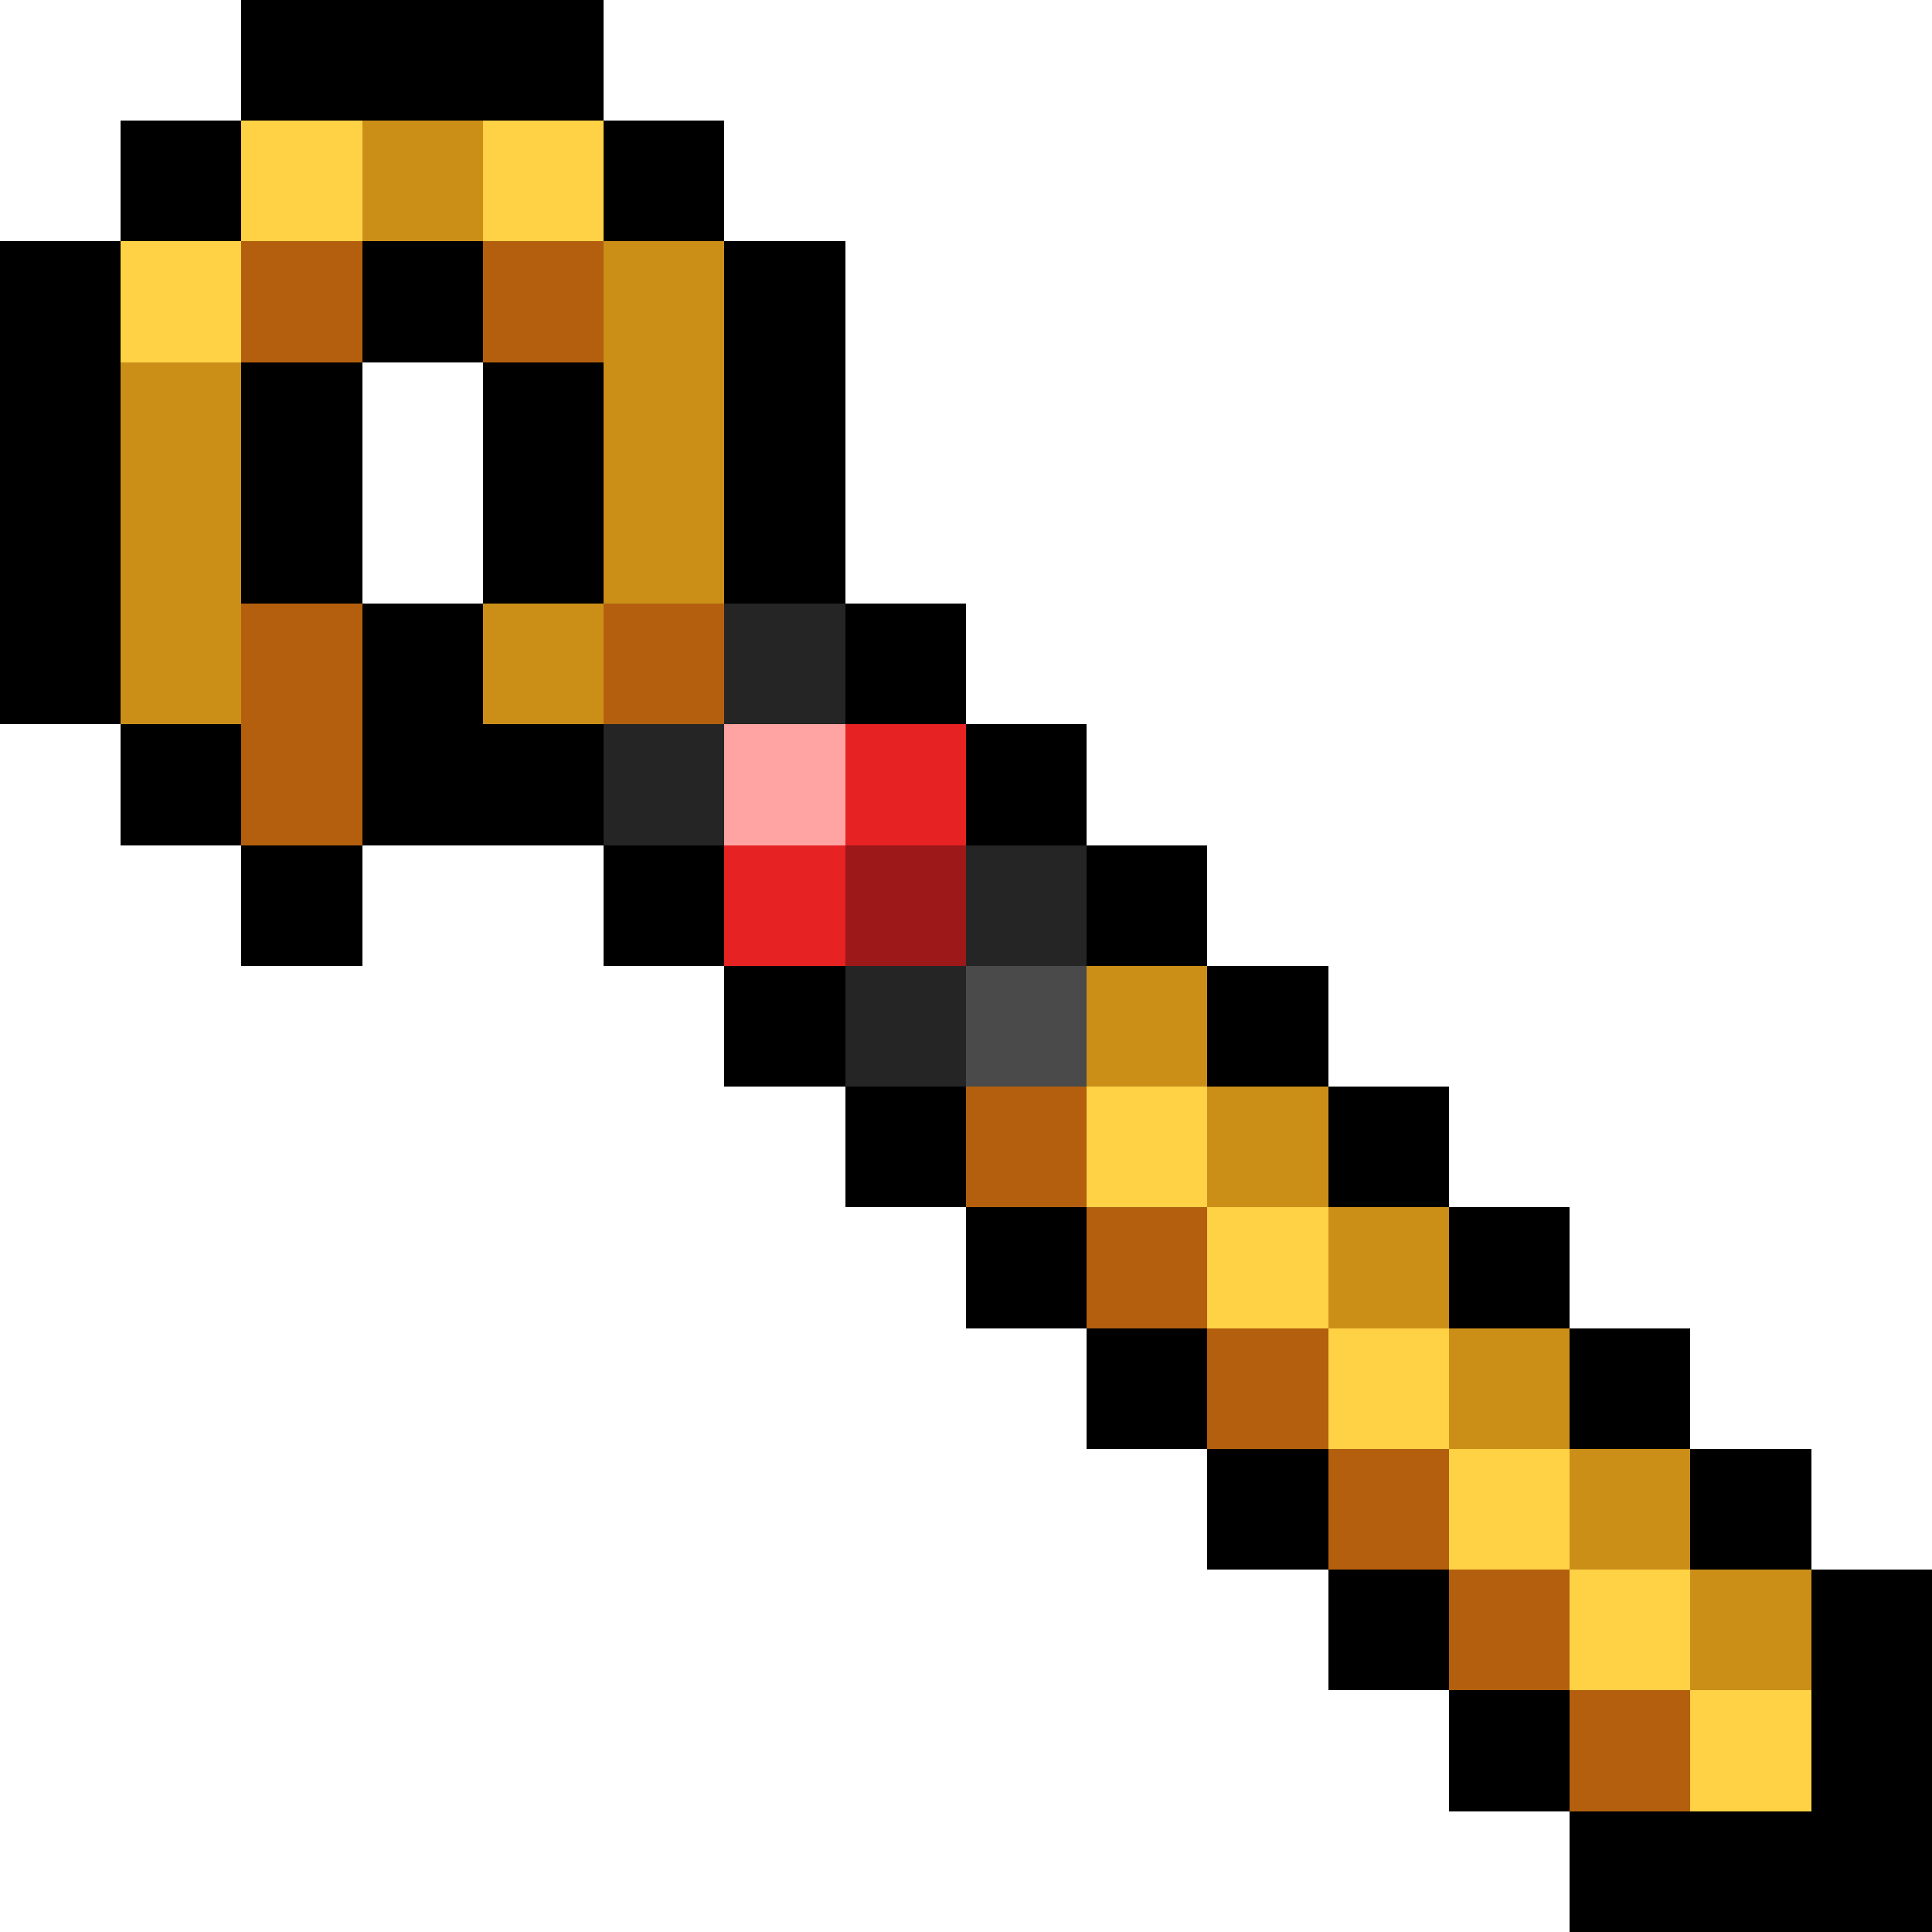 <svg xmlns="http://www.w3.org/2000/svg" viewBox="0 -0.5 16 16" shape-rendering="crispEdges">
<path stroke="#000000" d="M2 0h3M1 1h1M5 1h1M0 2h1M3 2h1M6 2h1M0 3h1M2 3h1M4 3h1M6 3h1M0 4h1M2 4h1M4 4h1M6 4h1M0 5h1M3 5h1M7 5h1M1 6h1M3 6h2M8 6h1M2 7h1M5 7h1M9 7h1M6 8h1M10 8h1M7 9h1M11 9h1M8 10h1M12 10h1M9 11h1M13 11h1M10 12h1M14 12h1M11 13h1M15 13h1M12 14h1M15 14h1M13 15h3" />
<path stroke="#ffd145" d="M2 1h1M4 1h1M1 2h1M9 9h1M10 10h1M11 11h1M12 12h1M13 13h1M14 14h1" />
<path stroke="#cb8f18" d="M3 1h1M5 2h1M1 3h1M5 3h1M1 4h1M5 4h1M1 5h1M4 5h1M9 8h1M10 9h1M11 10h1M12 11h1M13 12h1M14 13h1" />
<path stroke="#b35f0e" d="M2 2h1M4 2h1M2 5h1M5 5h1M2 6h1M8 9h1M9 10h1M10 11h1M11 12h1M12 13h1M13 14h1" />
<path stroke="#252525" d="M6 5h1M5 6h1M8 7h1M7 8h1" />
<path stroke="#ffa3a3" d="M6 6h1" />
<path stroke="#e62222" d="M7 6h1M6 7h1" />
<path stroke="#9d1818" d="M7 7h1" />
<path stroke="#4a4a4a" d="M8 8h1" />
</svg>